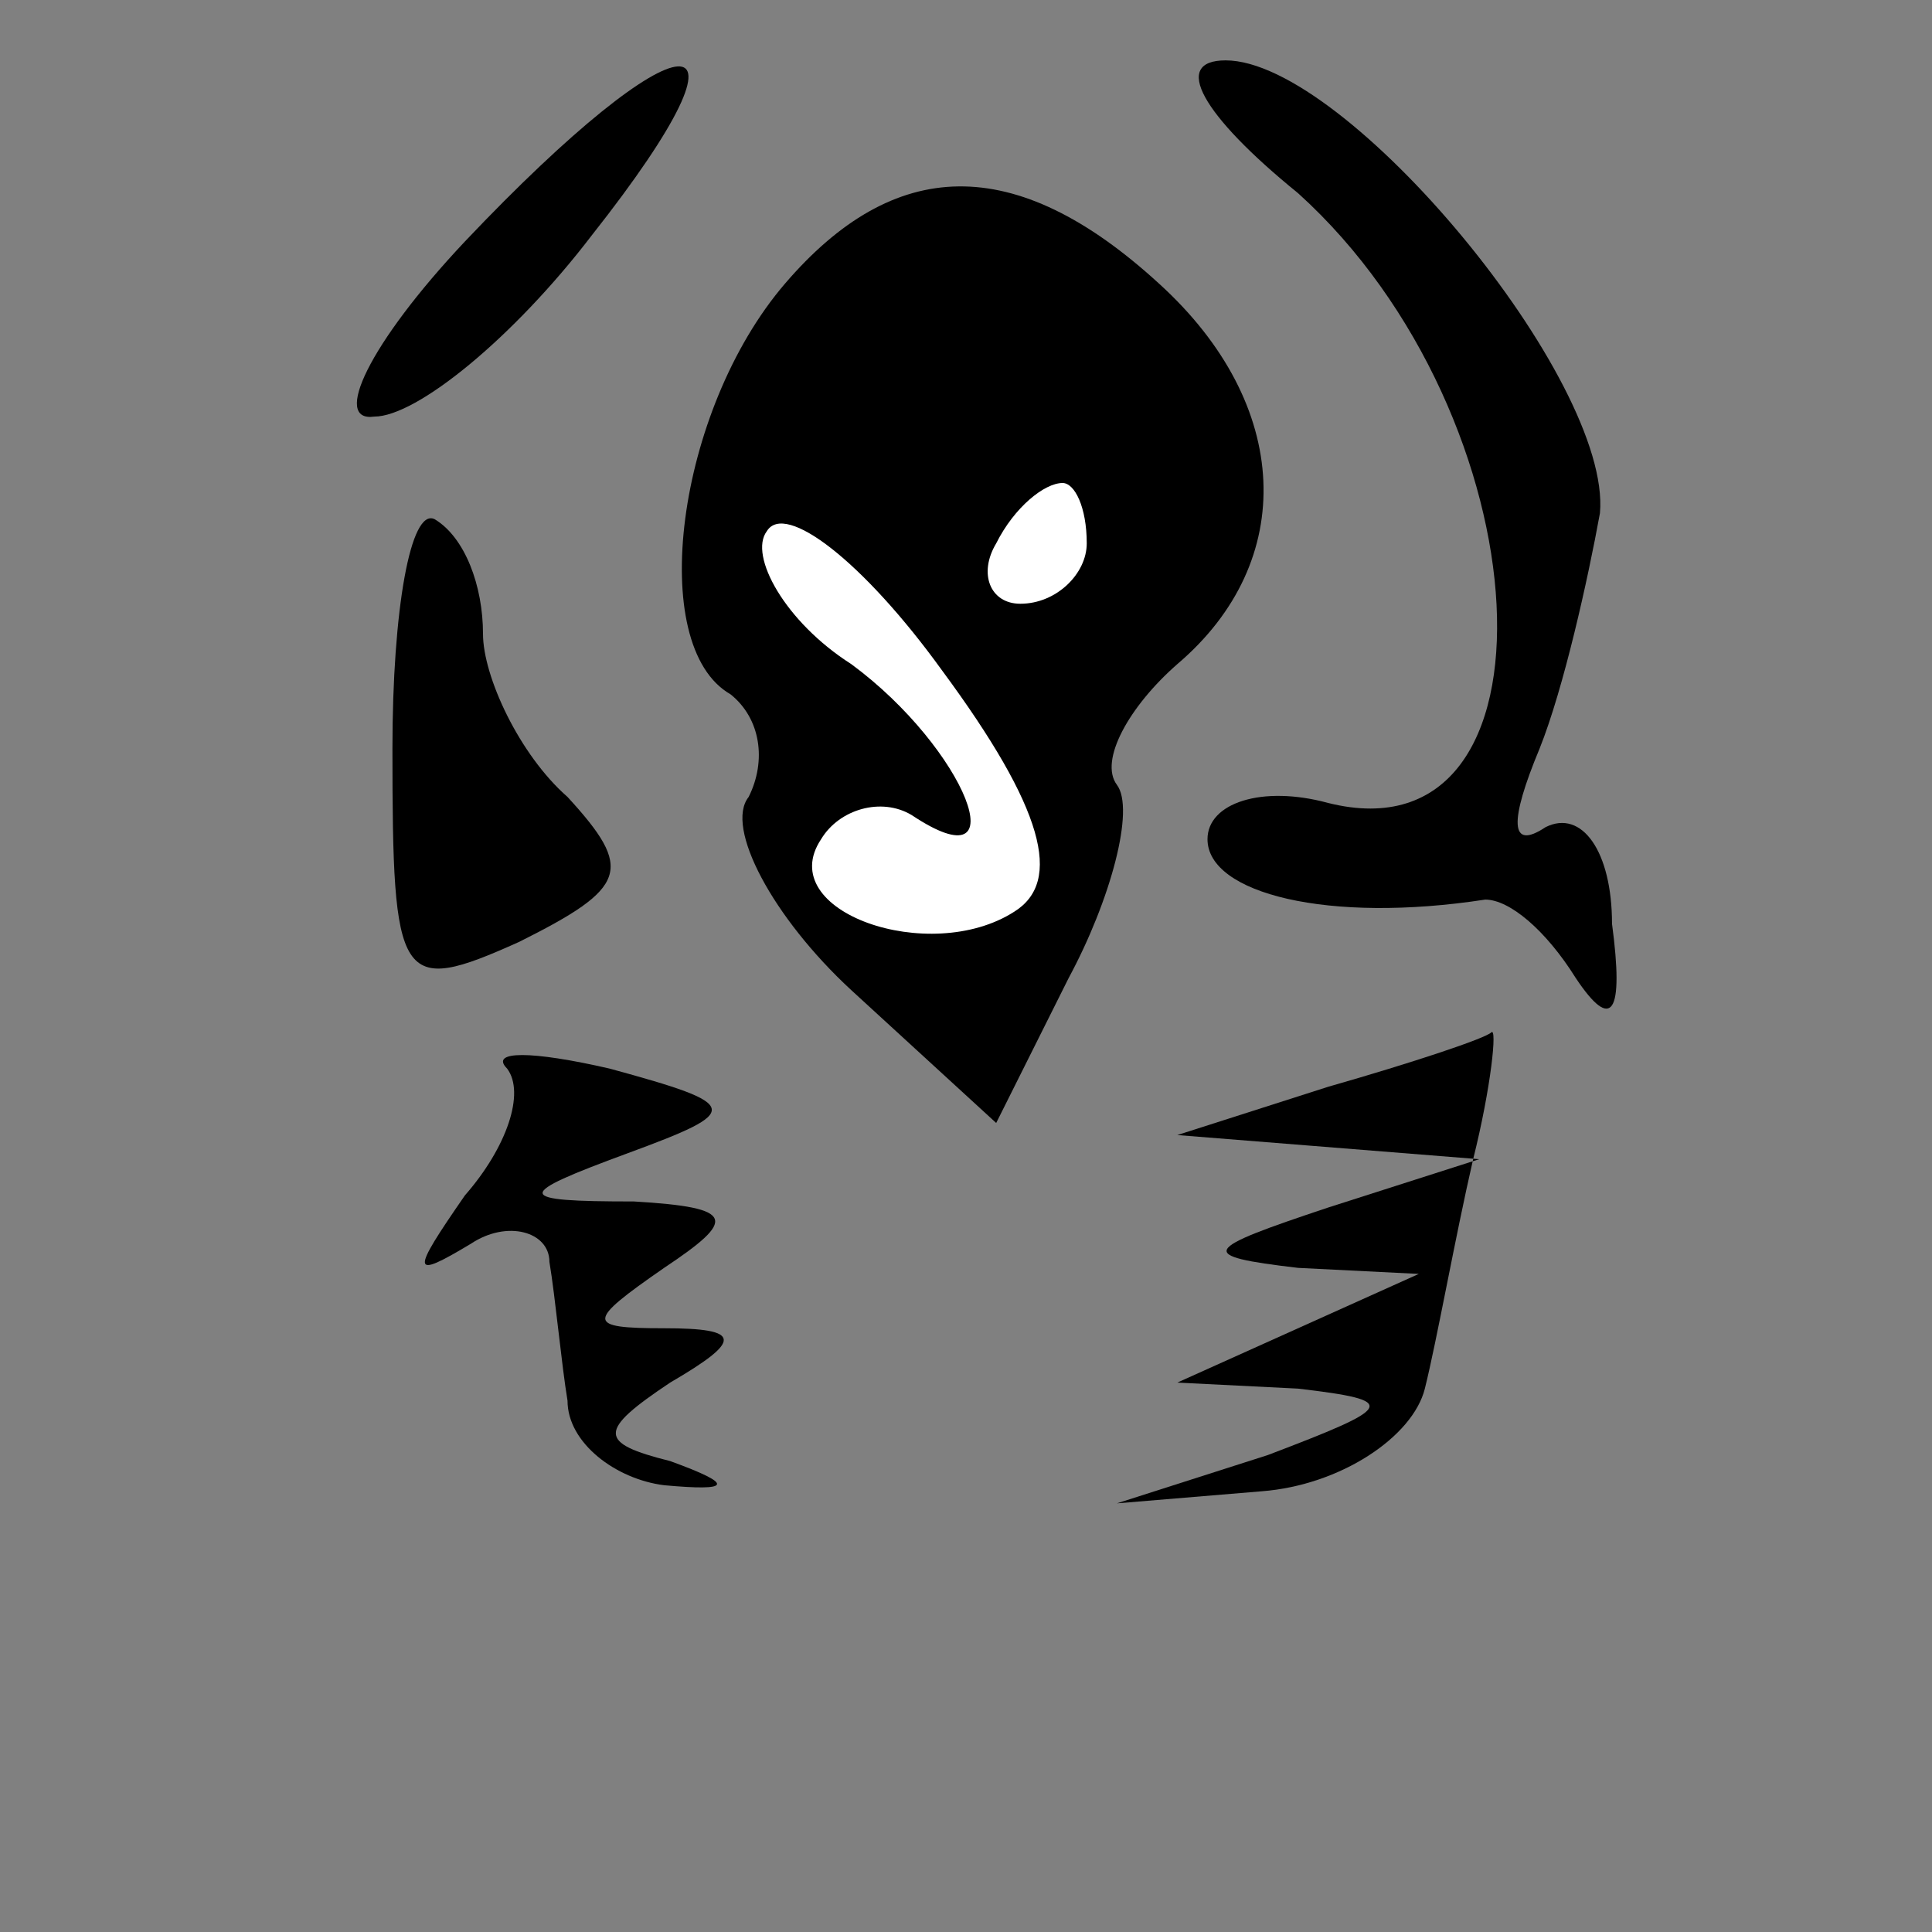 <?xml version="1.0" standalone="no"?>
<!DOCTYPE svg PUBLIC "-//W3C//DTD SVG 20010904//EN"
 "http://www.w3.org/TR/2001/REC-SVG-20010904/DTD/svg10.dtd">
<svg version="1.0" xmlns="http://www.w3.org/2000/svg"
 width="32pt" height="32pt" viewBox="0 0 32 32"
 preserveAspectRatio="xMidYMid meet">
<rect x="0" y="0" width="32" height="32" fill="#808080" stroke="none"/>
<g transform="translate(0,32) scale(0.1,-0.1)"
fill="#000000" stroke="none">
<path fill="#000000" stroke="none" d="M77 280 c-16 -17 -22 -30 -15 -29 7 0
23 13 36 30 30 38 15 37 -21 -1z"/>
<path fill="#000000" stroke="none" d="M215 288 c41 -37 45 -111 5 -101 -11 3
-20 0 -20 -6 0 -9 20 -14 46 -10 4 0 10 -5 15 -13 6 -9 8 -6 6 9 0 12 -5 19
-11 16 -6 -4 -6 1 -1 13 4 10 8 28 10 39 2 22 -42 75 -62 75 -9 0 -4 -9 12
-22z"/>
<path fill="#000000" stroke="none" d="M130 273 c-18 -21 -23 -60 -9 -68 5 -4
6 -11 3 -17 -4 -5 4 -20 17 -32 l24 -22 12 24 c7 13 11 28 8 32 -3 4 2 13 10
20 20 17 19 43 -3 63 -24 22 -44 21 -62 0z"/>
<path fill="#ffffff" stroke="none" d="M168 169 c-14 -9 -40 0 -32 12 3 5 10
7 15 4 18 -12 9 11 -10 25 -11 7 -17 18 -14 22 3 5 16 -5 29 -23 17 -23 20
-35 12 -40z"/>
<path fill="#ffffff" stroke="none" d="M180 230 c0 -5 -5 -10 -11 -10 -5 0 -7
5 -4 10 3 6 8 10 11 10 2 0 4 -4 4 -10z"/>
<path fill="#000000" stroke="none" d="M65 196 c0 -39 1 -41 21 -32 18 9 19
12 8 24 -8 7 -14 20 -14 27 0 8 -3 16 -8 19 -4 2 -7 -15 -7 -38z"/>
<path fill="#000000" stroke="none" d="M84 143 c3 -4 0 -13 -7 -21 -9 -13 -9
-14 1 -8 6 4 13 2 13 -3 1 -6 2 -17 3 -23 0 -7 8 -13 16 -14 11 -1 12 0 1 4
-12 3 -12 5 0 13 12 7 12 9 -1 9 -13 0 -13 1 0 10 12 8 12 10 -5 11 -20 0 -20
1 -1 8 19 7 19 8 -3 14 -13 3 -20 3 -17 0z"/>
<path fill="#000000" stroke="none" d="M220 140 l-25 -8 25 -2 25 -2 -25 -8
c-21 -7 -22 -8 -5 -10 l20 -1 -20 -9 -20 -9 20 -1 c17 -2 16 -3 -5 -11 l-25
-8 24 2 c13 1 25 9 27 17 2 8 5 25 8 38 3 12 4 22 3 21 -1 -1 -13 -5 -27 -9z"/>
</g>
</svg>
